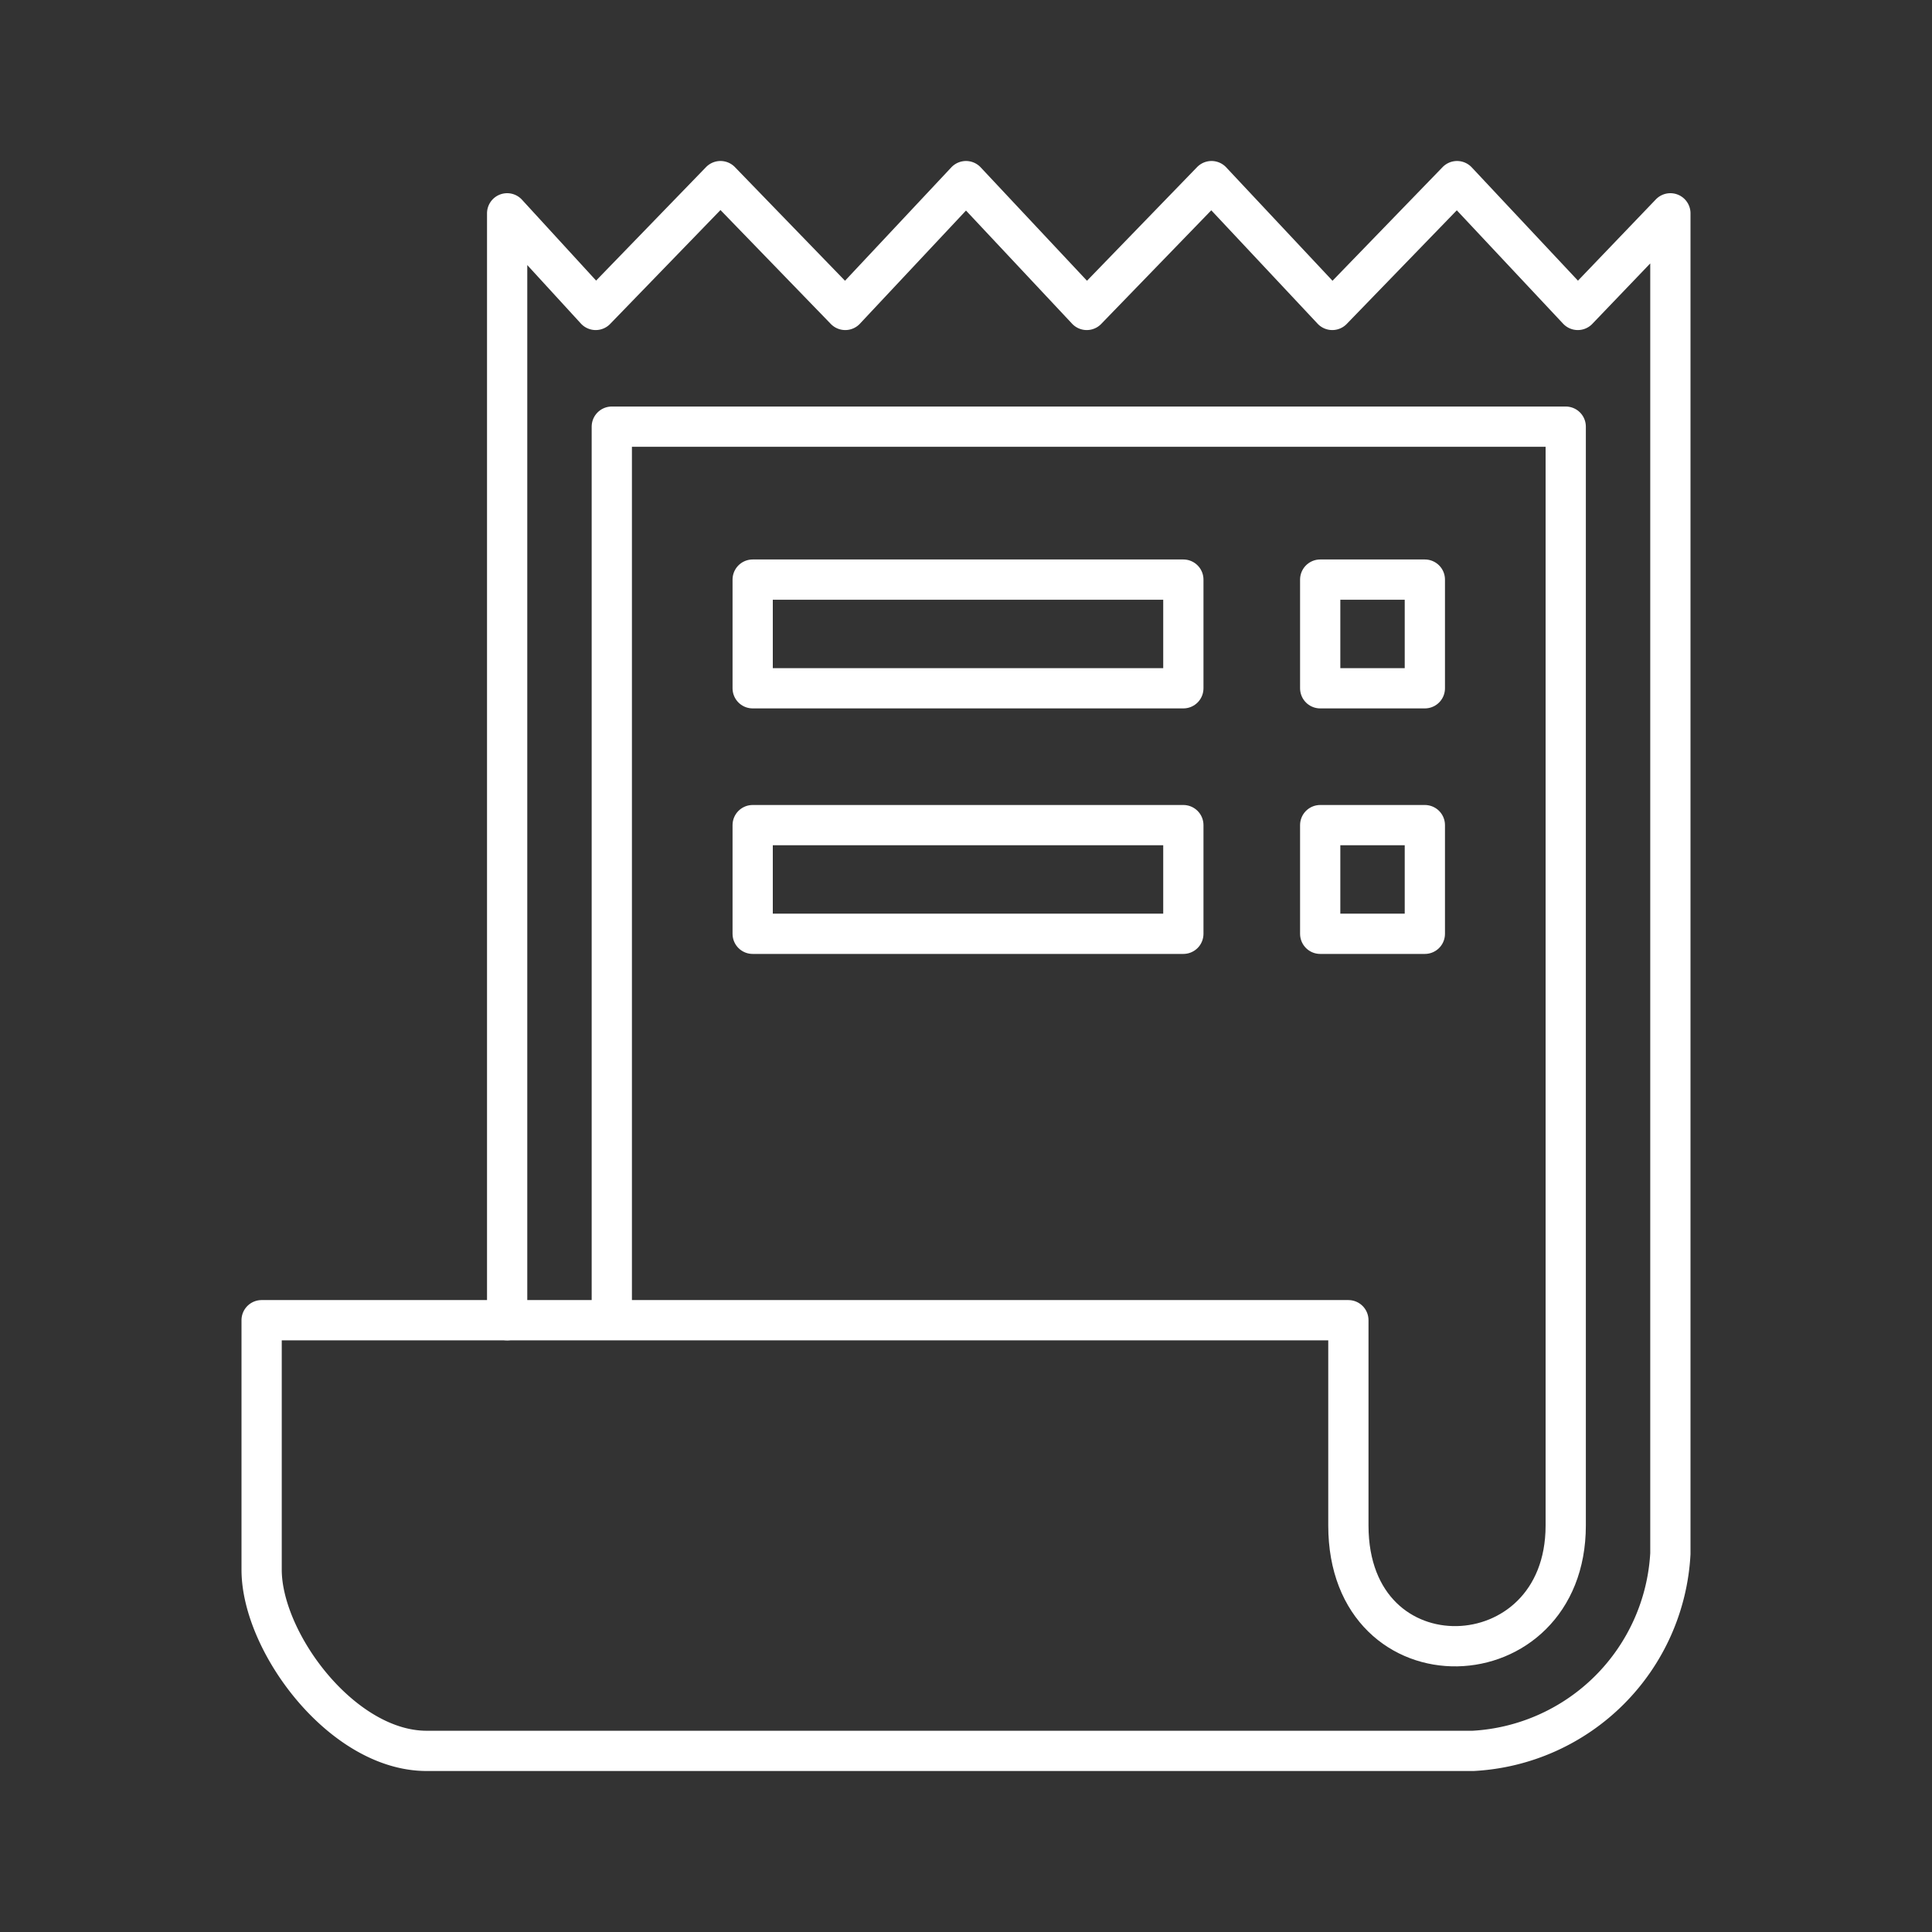 <svg viewBox="0 0 48 48" xmlns="http://www.w3.org/2000/svg">
 <rect x="0" y="0" width="48" height="48" fill="#333333" stroke="none"/>
 <defs>
  <style>.a{fill:none;stroke:#fff;stroke-linecap:round;stroke-linejoin:round;}</style>
 </defs>
 <rect class="a" x="18.7" y="14.4" width="10.7" height="2.7"/>
 <rect class="a" x="18.7" y="20.5" width="10.7" height="2.7"/>
 <rect class="a" x="32.8" y="14.4" width="2.6" height="2.7"/>
 <rect class="a" x="32.8" y="20.5" width="2.6" height="2.7"/>
 <path class="a" d="m12.6 5.3v27.5h-6.1v6.2c0 1.8 2 4.5 4.1 4.5h26a5.19 5.19 0 0 0 4.9-4.9v-33.3l-2.3 2.4-3-3.2-3.1 3.2-3-3.2-3.1 3.2-3-3.2-3 3.2-3.1-3.2-3.1 3.2z"/>
 <path class="a" d="M12.6,32.8h2.6V10.6H38.9V37.9c0,3.9-5.4,4.1-5.4,0V32.8H12.6"/>
</svg>
